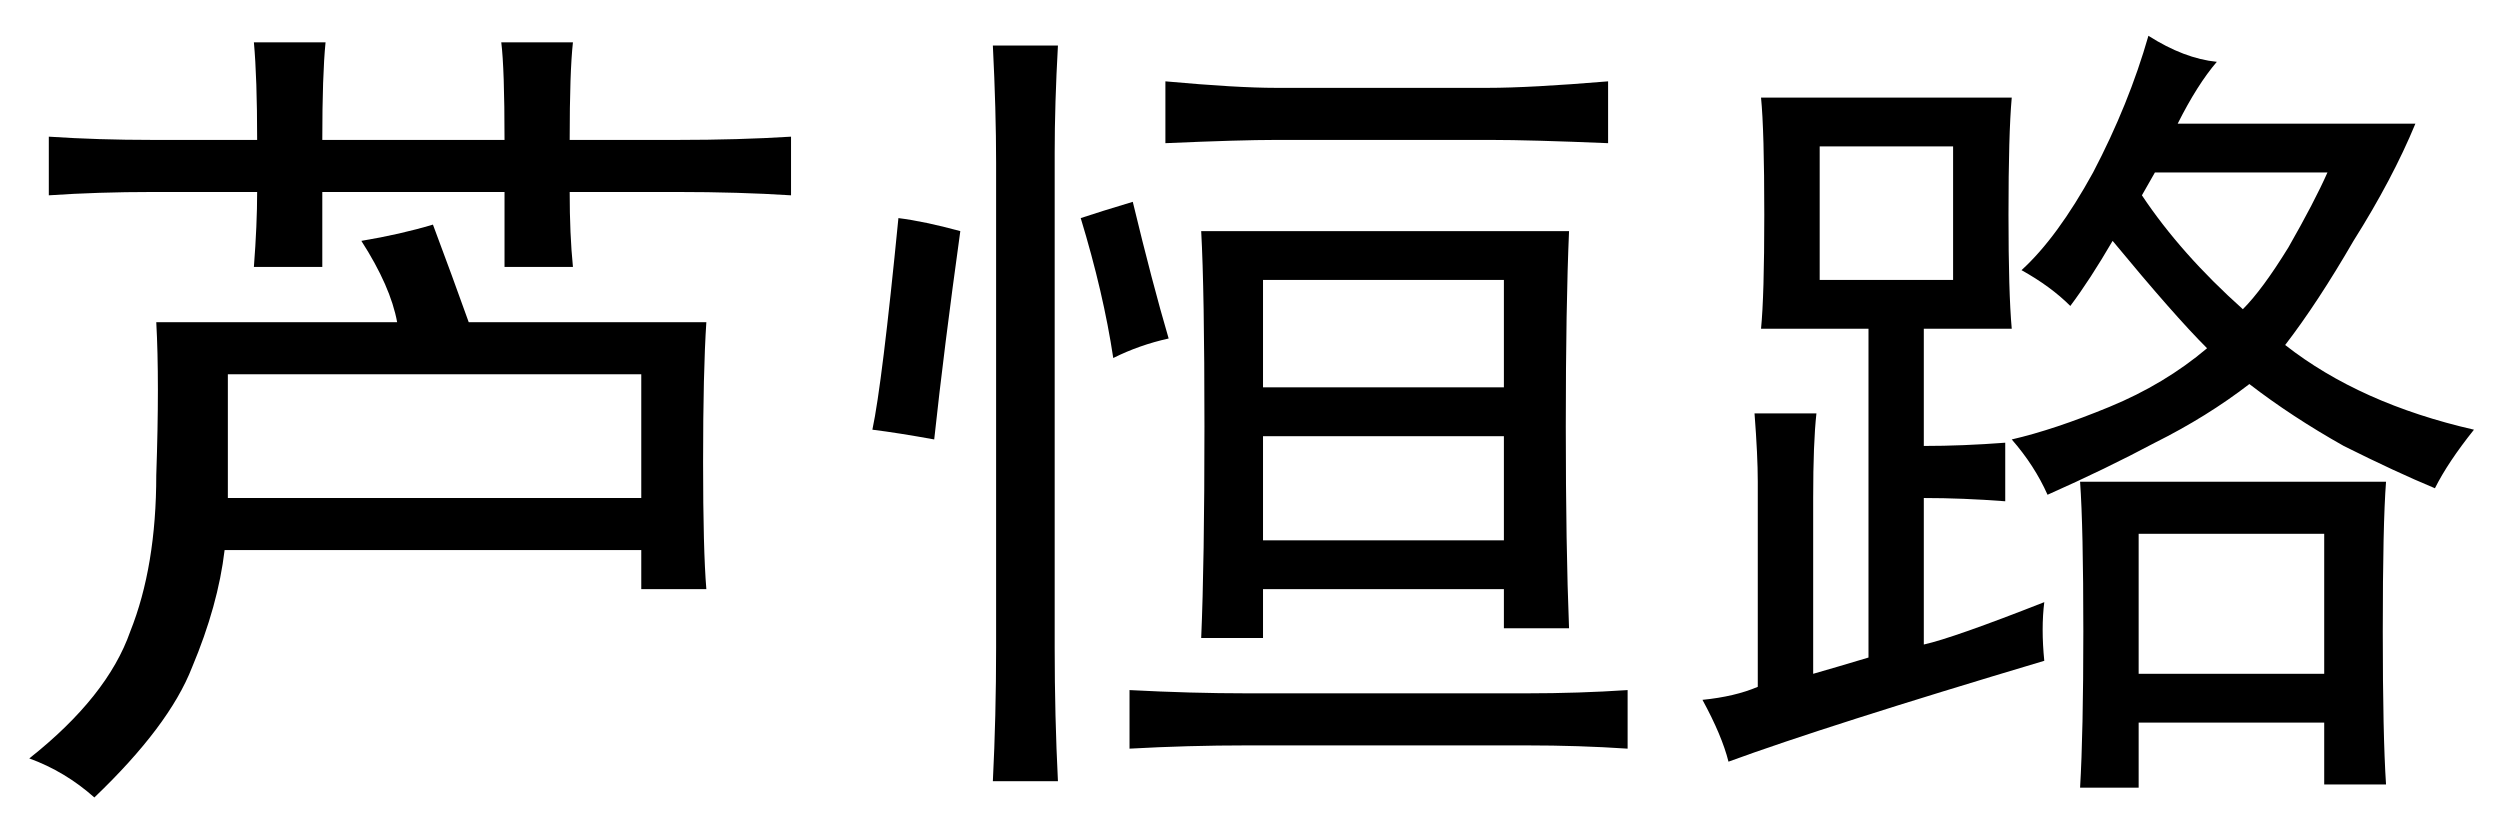 <?xml version='1.0' encoding='UTF-8'?>
<!-- This file was generated by dvisvgm 2.3.5 -->
<svg height='10.5pt' version='1.1' viewBox='-72 -72.451 31.5 10.5' width='31.5pt' xmlns='http://www.w3.org/2000/svg' xmlns:xlink='http://www.w3.org/1999/xlink'>
<defs>
<path d='M9.27 -6.111Q9.229 -5.168 9.229 -3.65T9.27 -1.107H8.449V-1.6H5.414V-0.984H4.635Q4.676 -1.928 4.676 -3.65T4.635 -6.111H9.27ZM2.83 -8.449Q2.789 -7.711 2.789 -7.096V-0.861Q2.789 0 2.83 0.82H2.01Q2.051 0 2.051 -0.861V-6.973Q2.051 -7.629 2.01 -8.449H2.83ZM8.736 -0.287Q9.393 -0.287 10.008 -0.328V0.41Q9.393 0.369 8.736 0.369H5.209Q4.471 0.369 3.732 0.41V-0.328Q4.512 -0.287 5.209 -0.287H8.736ZM8.449 -4.143V-5.496H5.414V-4.143H8.449ZM8.449 -2.215V-3.527H5.414V-2.215H8.449ZM8.244 -7.916Q8.777 -7.916 9.762 -7.998V-7.219Q8.777 -7.26 8.285 -7.26H5.578Q5.127 -7.26 4.184 -7.219V-7.998Q5.086 -7.916 5.578 -7.916H8.244ZM1.6 -6.111Q1.395 -4.635 1.271 -3.486Q0.82 -3.568 0.492 -3.609Q0.615 -4.184 0.82 -6.275Q1.148 -6.234 1.6 -6.111ZM3.773 -6.48Q4.02 -5.455 4.225 -4.758Q3.855 -4.676 3.527 -4.512Q3.404 -5.332 3.117 -6.275Q3.363 -6.357 3.773 -6.48Z' id='g0-5768'/>
<path d='M0.369 0.533Q1.354 -0.246 1.641 -1.066Q1.969 -1.887 1.969 -3.035Q2.01 -4.225 1.969 -4.963H5.004Q4.922 -5.414 4.553 -5.988Q5.045 -6.07 5.455 -6.193Q5.701 -5.537 5.906 -4.963H8.9Q8.859 -4.348 8.859 -3.199Q8.859 -2.092 8.9 -1.6H8.08V-2.092H2.83Q2.748 -1.395 2.42 -0.615Q2.133 0.123 1.189 1.025Q0.82 0.697 0.369 0.533ZM1.928 -6.604Q1.23 -6.604 0.615 -6.562V-7.301Q1.23 -7.26 1.928 -7.26H3.24Q3.24 -8.039 3.199 -8.49H4.102Q4.061 -8.08 4.061 -7.26H6.357Q6.357 -8.162 6.316 -8.49H7.219Q7.178 -8.121 7.178 -7.26H8.531Q9.311 -7.26 9.967 -7.301V-6.562Q9.311 -6.604 8.531 -6.604H7.178Q7.178 -6.07 7.219 -5.66H6.357V-6.604H4.061V-5.66H3.199Q3.24 -6.193 3.24 -6.604H1.928ZM8.08 -2.748V-4.307H2.871V-2.748H8.08Z' id='g0-14556'/>
<path d='M4.758 -0.697Q2.01 0.123 0.779 0.574Q0.697 0.246 0.451 -0.205Q0.861 -0.246 1.148 -0.369V-2.953Q1.148 -3.281 1.107 -3.814H1.887Q1.846 -3.445 1.846 -2.748V-0.533Q2.133 -0.615 2.543 -0.738V-4.881H1.189Q1.23 -5.291 1.23 -6.316Q1.23 -7.383 1.189 -7.793H4.348Q4.307 -7.342 4.307 -6.316Q4.307 -5.332 4.348 -4.881H3.24V-3.404Q3.732 -3.404 4.266 -3.445V-2.707Q3.732 -2.748 3.24 -2.748V-0.902Q3.609 -0.984 4.758 -1.436Q4.717 -1.107 4.758 -0.697ZM6.932 -8.244Q6.686 -7.957 6.439 -7.465H9.434Q9.146 -6.768 8.654 -5.988Q8.203 -5.209 7.793 -4.676Q8.736 -3.937 10.172 -3.609Q9.844 -3.199 9.68 -2.871Q9.187 -3.076 8.531 -3.404Q7.875 -3.773 7.342 -4.184Q6.809 -3.773 6.152 -3.445Q5.537 -3.117 4.799 -2.789Q4.635 -3.158 4.348 -3.486Q4.881 -3.609 5.578 -3.896T6.809 -4.635Q6.398 -5.045 5.619 -5.988Q5.332 -5.496 5.086 -5.168Q4.84 -5.414 4.471 -5.619Q4.922 -6.029 5.373 -6.85Q5.824 -7.711 6.07 -8.572Q6.521 -8.285 6.932 -8.244ZM9.064 -2.953Q9.023 -2.42 9.023 -1.066Q9.023 0.246 9.064 0.861H8.285V0.082H5.947V0.902H5.209Q5.25 0.205 5.25 -1.066Q5.25 -2.379 5.209 -2.953H9.064ZM8.285 -0.533V-2.297H5.947V-0.533H8.285ZM3.609 -5.496V-7.178H1.928V-5.496H3.609ZM5.988 -6.562Q6.48 -5.824 7.26 -5.127Q7.506 -5.373 7.834 -5.906Q8.162 -6.48 8.326 -6.85H6.152L5.988 -6.562Z' id='g0-17445'/>
</defs>
<g id='page1'>
<use x='-72' xlink:href='#g0-14556' y='-63.428'/>
<use x='-61.5' xlink:href='#g0-5768' y='-63.428'/>
<use x='-51' xlink:href='#g0-17445' y='-63.428'/>
</g>
</svg>